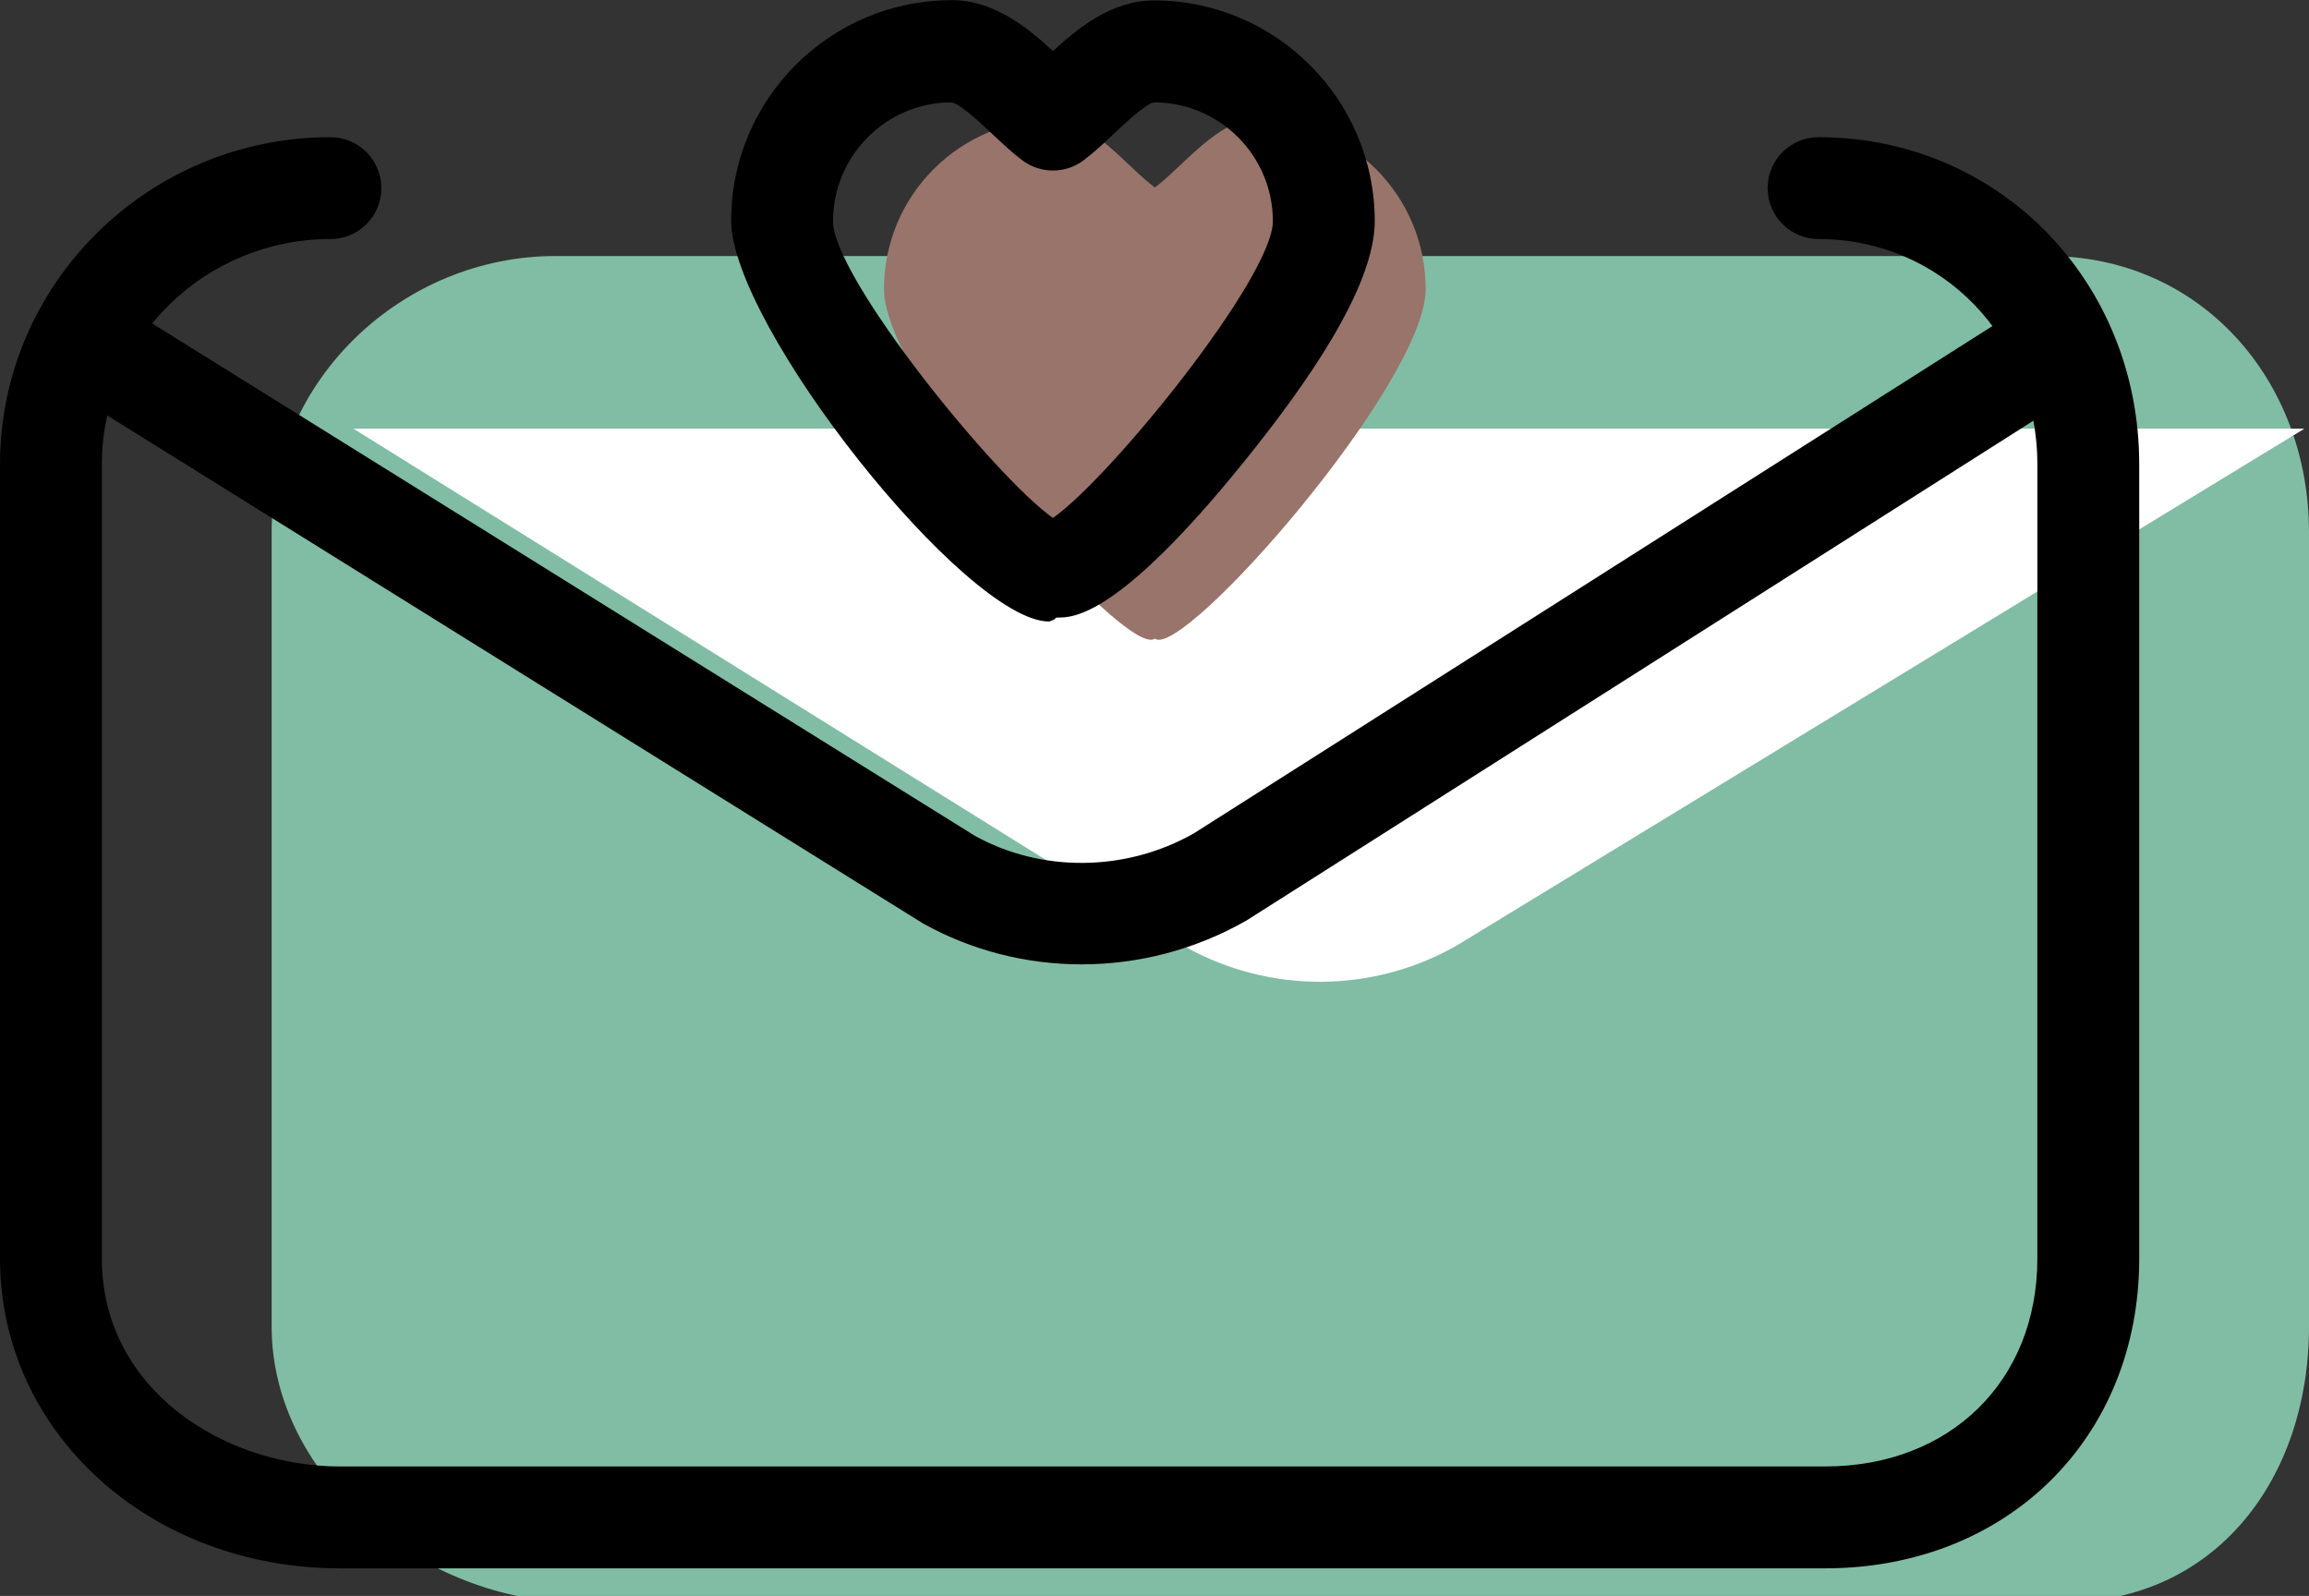 <svg xmlns="http://www.w3.org/2000/svg" xmlns:xlink="http://www.w3.org/1999/xlink" preserveAspectRatio="xMidYMid" width="68" height="47" viewBox="0 0 68 47">
  <rect x="0" y="0" width="68" height="47" fill="#333333" stroke="none"/>
  <defs>
    <style>

      .cls-3 {
        fill: #81bda4;
      }

      .cls-4 {
        fill: #ffffff;
      }

      .cls-5 {
        fill: #000000;
      }

      .cls-7 {
        fill: #99746a;
      }
    </style>
  </defs>
  <g id="group-57svg">
    <path d="M60.306,7.540 C64.799,7.540 68.000,11.182 68.000,15.675 C68.000,15.675 68.000,39.064 68.000,39.064 C68.000,43.558 65.240,47.187 60.747,47.187 C60.747,47.187 17.018,47.187 17.018,47.187 C12.525,47.187 8.000,43.558 8.000,39.064 C8.000,39.064 8.000,15.675 8.000,15.675 C8.000,11.182 11.863,7.540 16.356,7.540 C16.356,7.540 16.356,7.540 16.356,7.540 " id="path-1" class="cls-3" fill-rule="evenodd"/>
    <path d="M67.865,12.624 C67.865,12.624 42.908,27.841 42.908,27.841 C40.435,29.255 37.402,29.271 34.913,27.886 C34.913,27.886 10.408,12.624 10.408,12.624 C10.408,12.624 10.408,12.624 10.408,12.624 " id="path-2" class="cls-4" fill-rule="evenodd"/>
    <path d="M53.747,46.187 C53.747,46.187 10.019,46.187 10.019,46.187 C4.400,46.187 -0.000,42.180 -0.000,37.064 C-0.000,37.064 -0.000,13.675 -0.000,13.675 C-0.000,8.362 4.365,4.040 9.731,4.040 C10.560,4.040 11.231,4.711 11.231,5.539 C11.231,6.368 10.560,7.040 9.731,7.040 C6.019,7.040 3.000,10.016 3.000,13.675 C3.000,13.675 3.000,37.064 3.000,37.064 C3.000,40.897 6.568,43.187 10.019,43.187 C10.019,43.187 53.747,43.187 53.747,43.187 C57.429,43.187 60.000,40.670 60.000,37.064 C60.000,37.064 60.000,13.675 60.000,13.675 C60.000,9.954 57.169,7.040 53.556,7.040 C52.728,7.040 52.056,6.368 52.056,5.539 C52.056,4.711 52.728,4.040 53.556,4.040 C58.852,4.040 63.000,8.272 63.000,13.675 C63.000,13.675 63.000,37.064 63.000,37.064 C63.000,42.351 59.108,46.187 53.747,46.187 Z" id="path-3" class="cls-5" fill-rule="evenodd"/>
    <path d="M31.851,28.400 C30.233,28.400 28.624,27.998 27.184,27.196 C27.184,27.196 2.615,11.897 2.615,11.897 C1.912,11.459 1.697,10.534 2.135,9.831 C2.573,9.127 3.499,8.914 4.201,9.351 C4.201,9.351 28.706,24.612 28.706,24.612 C30.661,25.698 33.158,25.683 35.164,24.539 C35.164,24.539 59.061,9.358 59.061,9.358 C59.762,8.913 60.687,9.121 61.132,9.820 C61.575,10.519 61.369,11.446 60.670,11.890 C60.670,11.890 36.713,27.106 36.713,27.106 C35.202,27.971 33.522,28.400 31.851,28.400 Z" id="path-4" class="cls-5" fill-rule="evenodd"/>
    <path d="M36.987,3.515 C35.870,3.515 34.842,4.903 34.010,5.522 C33.177,4.903 32.149,3.515 31.031,3.515 C28.270,3.515 26.033,5.753 26.033,8.514 C26.033,11.274 33.177,19.427 34.010,18.808 C34.842,19.427 41.986,11.274 41.986,8.514 C41.986,5.753 39.748,3.515 36.987,3.515 Z" id="path-5" class="cls-7" fill-rule="evenodd"/>
    <path d="M31.129,18.187 C31.127,18.187 31.126,18.187 31.125,18.187 C31.086,18.187 31.048,18.263 31.010,18.261 C30.972,18.263 30.934,18.303 30.895,18.303 C28.445,18.303 21.533,9.590 21.533,6.494 C21.533,2.911 24.448,0.005 28.031,0.005 C29.270,0.005 30.256,0.808 31.010,1.504 C31.764,0.808 32.748,0.013 33.987,0.013 C37.571,0.013 40.486,2.929 40.486,6.513 C40.486,8.481 38.419,11.385 36.684,13.539 C32.889,18.249 31.566,18.187 31.129,18.187 ZM28.019,3.015 C26.102,3.015 24.533,4.584 24.533,6.514 C24.533,8.166 29.306,14.059 31.010,15.253 C32.713,14.059 37.486,8.166 37.486,6.514 C37.486,4.584 35.917,3.015 33.987,3.015 C33.742,3.054 33.125,3.636 32.793,3.949 C32.507,4.219 32.212,4.497 31.905,4.726 C31.374,5.121 30.645,5.121 30.114,4.726 C29.808,4.498 29.513,4.219 29.227,3.950 C28.895,3.637 28.276,3.054 28.019,3.015 Z" id="path-6" class="cls-5" fill-rule="evenodd"/>
  </g>
</svg>

